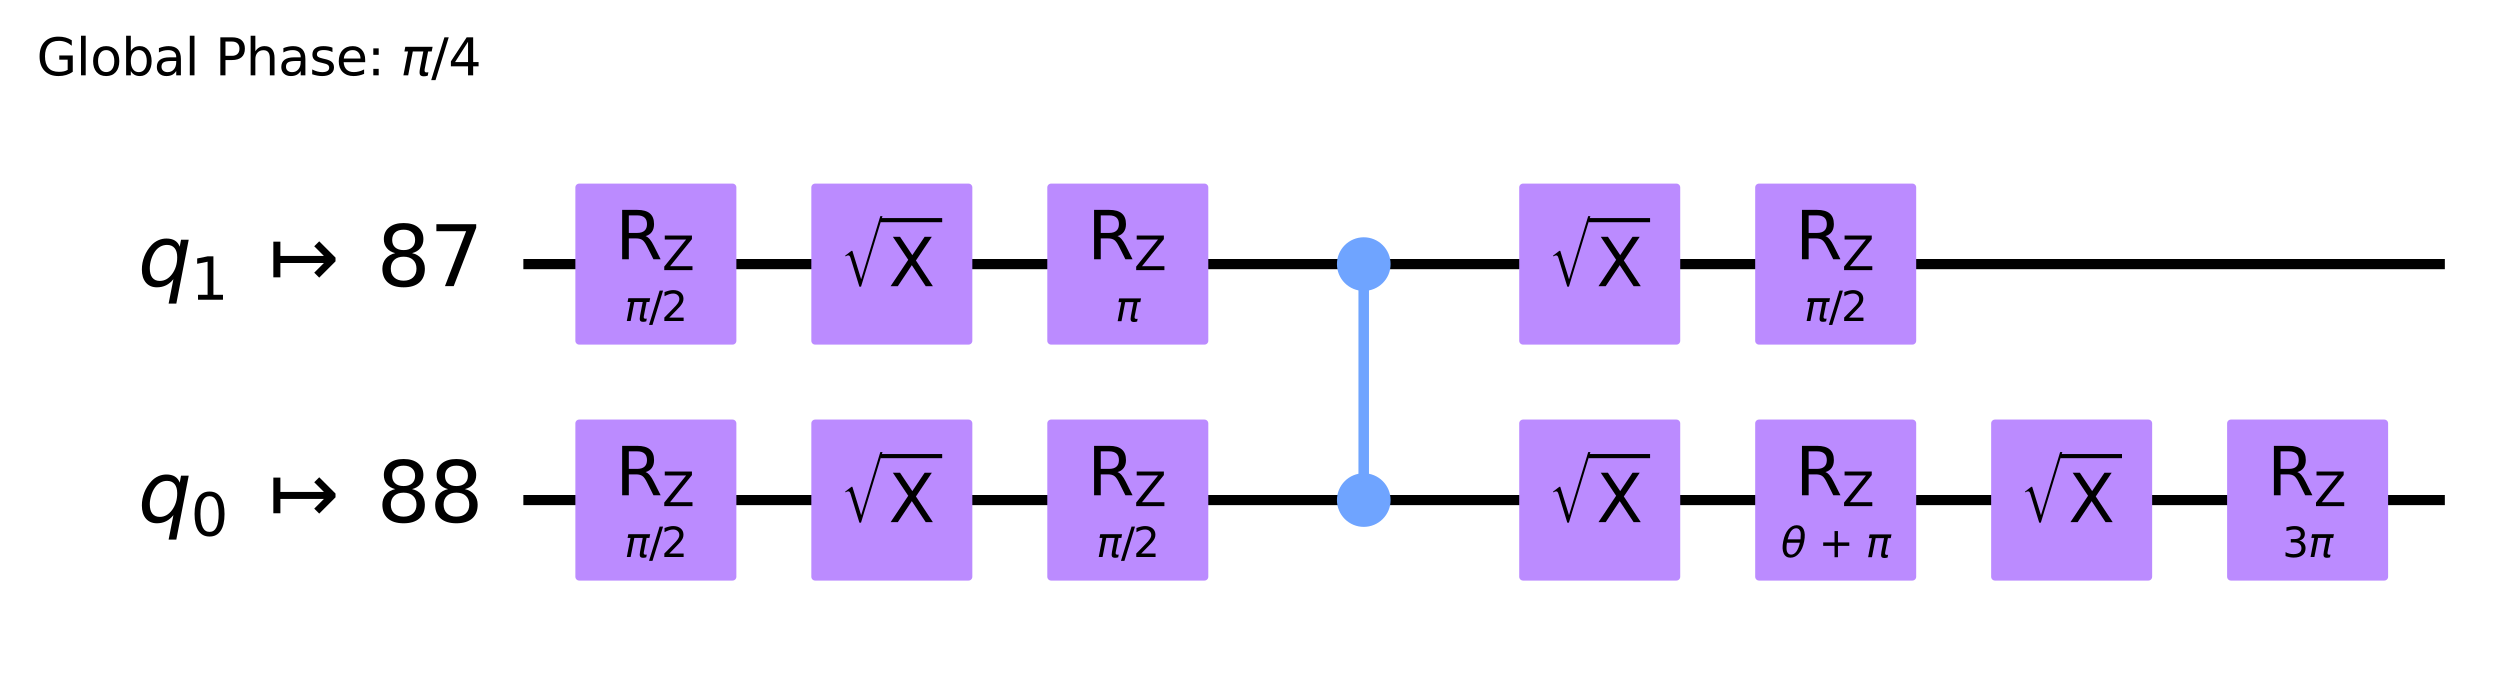 <?xml version="1.0" encoding="utf-8" standalone="no"?>
<!DOCTYPE svg PUBLIC "-//W3C//DTD SVG 1.1//EN"
  "http://www.w3.org/Graphics/SVG/1.1/DTD/svg11.dtd">
<svg xmlns:xlink="http://www.w3.org/1999/xlink" width="491.114pt" height="133.248pt" viewBox="0 0 491.114 133.248" xmlns="http://www.w3.org/2000/svg" version="1.1">
 <defs>
  <style type="text/css">*{stroke-linejoin: round; stroke-linecap: butt}</style>
 </defs>
 <g id="figure_1">
  <g id="patch_1">
   <path d="M 0 133.248 
L 491.114 133.248 
L 491.114 0 
L 0 0 
z
" style="fill: #ffffff"/>
  </g>
  <g id="axes_1">
   <g id="line2d_1">
    <path d="M 103.811 51.882 
L 479.279 51.882 
" clip-path="url(#pcae0d9fa1a)" style="fill: none; stroke: #000000; stroke-width: 2; stroke-linecap: square"/>
   </g>
   <g id="line2d_2">
    <path d="M 103.811 98.236 
L 479.279 98.236 
" clip-path="url(#pcae0d9fa1a)" style="fill: none; stroke: #000000; stroke-width: 2; stroke-linecap: square"/>
   </g>
   <g id="text_1">
    <!-- Global Phase: $\pi$/4 -->
    <g transform="translate(7.2 14.798) scale(0.1 -0.1)">
     <defs>
      <path id="DejaVuSans-47" d="M 3809 666 
L 3809 1919 
L 2778 1919 
L 2778 2438 
L 4434 2438 
L 4434 434 
Q 4069 175 3628 42 
Q 3188 -91 2688 -91 
Q 1594 -91 976 548 
Q 359 1188 359 2328 
Q 359 3472 976 4111 
Q 1594 4750 2688 4750 
Q 3144 4750 3555 4637 
Q 3966 4525 4313 4306 
L 4313 3634 
Q 3963 3931 3569 4081 
Q 3175 4231 2741 4231 
Q 1884 4231 1454 3753 
Q 1025 3275 1025 2328 
Q 1025 1384 1454 906 
Q 1884 428 2741 428 
Q 3075 428 3337 486 
Q 3600 544 3809 666 
z
" transform="scale(0.016)"/>
      <path id="DejaVuSans-6c" d="M 603 4863 
L 1178 4863 
L 1178 0 
L 603 0 
L 603 4863 
z
" transform="scale(0.016)"/>
      <path id="DejaVuSans-6f" d="M 1959 3097 
Q 1497 3097 1228 2736 
Q 959 2375 959 1747 
Q 959 1119 1226 758 
Q 1494 397 1959 397 
Q 2419 397 2687 759 
Q 2956 1122 2956 1747 
Q 2956 2369 2687 2733 
Q 2419 3097 1959 3097 
z
M 1959 3584 
Q 2709 3584 3137 3096 
Q 3566 2609 3566 1747 
Q 3566 888 3137 398 
Q 2709 -91 1959 -91 
Q 1206 -91 779 398 
Q 353 888 353 1747 
Q 353 2609 779 3096 
Q 1206 3584 1959 3584 
z
" transform="scale(0.016)"/>
      <path id="DejaVuSans-62" d="M 3116 1747 
Q 3116 2381 2855 2742 
Q 2594 3103 2138 3103 
Q 1681 3103 1420 2742 
Q 1159 2381 1159 1747 
Q 1159 1113 1420 752 
Q 1681 391 2138 391 
Q 2594 391 2855 752 
Q 3116 1113 3116 1747 
z
M 1159 2969 
Q 1341 3281 1617 3432 
Q 1894 3584 2278 3584 
Q 2916 3584 3314 3078 
Q 3713 2572 3713 1747 
Q 3713 922 3314 415 
Q 2916 -91 2278 -91 
Q 1894 -91 1617 61 
Q 1341 213 1159 525 
L 1159 0 
L 581 0 
L 581 4863 
L 1159 4863 
L 1159 2969 
z
" transform="scale(0.016)"/>
      <path id="DejaVuSans-61" d="M 2194 1759 
Q 1497 1759 1228 1600 
Q 959 1441 959 1056 
Q 959 750 1161 570 
Q 1363 391 1709 391 
Q 2188 391 2477 730 
Q 2766 1069 2766 1631 
L 2766 1759 
L 2194 1759 
z
M 3341 1997 
L 3341 0 
L 2766 0 
L 2766 531 
Q 2569 213 2275 61 
Q 1981 -91 1556 -91 
Q 1019 -91 701 211 
Q 384 513 384 1019 
Q 384 1609 779 1909 
Q 1175 2209 1959 2209 
L 2766 2209 
L 2766 2266 
Q 2766 2663 2505 2880 
Q 2244 3097 1772 3097 
Q 1472 3097 1187 3025 
Q 903 2953 641 2809 
L 641 3341 
Q 956 3463 1253 3523 
Q 1550 3584 1831 3584 
Q 2591 3584 2966 3190 
Q 3341 2797 3341 1997 
z
" transform="scale(0.016)"/>
      <path id="DejaVuSans-20" transform="scale(0.016)"/>
      <path id="DejaVuSans-50" d="M 1259 4147 
L 1259 2394 
L 2053 2394 
Q 2494 2394 2734 2622 
Q 2975 2850 2975 3272 
Q 2975 3691 2734 3919 
Q 2494 4147 2053 4147 
L 1259 4147 
z
M 628 4666 
L 2053 4666 
Q 2838 4666 3239 4311 
Q 3641 3956 3641 3272 
Q 3641 2581 3239 2228 
Q 2838 1875 2053 1875 
L 1259 1875 
L 1259 0 
L 628 0 
L 628 4666 
z
" transform="scale(0.016)"/>
      <path id="DejaVuSans-68" d="M 3513 2113 
L 3513 0 
L 2938 0 
L 2938 2094 
Q 2938 2591 2744 2837 
Q 2550 3084 2163 3084 
Q 1697 3084 1428 2787 
Q 1159 2491 1159 1978 
L 1159 0 
L 581 0 
L 581 4863 
L 1159 4863 
L 1159 2956 
Q 1366 3272 1645 3428 
Q 1925 3584 2291 3584 
Q 2894 3584 3203 3211 
Q 3513 2838 3513 2113 
z
" transform="scale(0.016)"/>
      <path id="DejaVuSans-73" d="M 2834 3397 
L 2834 2853 
Q 2591 2978 2328 3040 
Q 2066 3103 1784 3103 
Q 1356 3103 1142 2972 
Q 928 2841 928 2578 
Q 928 2378 1081 2264 
Q 1234 2150 1697 2047 
L 1894 2003 
Q 2506 1872 2764 1633 
Q 3022 1394 3022 966 
Q 3022 478 2636 193 
Q 2250 -91 1575 -91 
Q 1294 -91 989 -36 
Q 684 19 347 128 
L 347 722 
Q 666 556 975 473 
Q 1284 391 1588 391 
Q 1994 391 2212 530 
Q 2431 669 2431 922 
Q 2431 1156 2273 1281 
Q 2116 1406 1581 1522 
L 1381 1569 
Q 847 1681 609 1914 
Q 372 2147 372 2553 
Q 372 3047 722 3315 
Q 1072 3584 1716 3584 
Q 2034 3584 2315 3537 
Q 2597 3491 2834 3397 
z
" transform="scale(0.016)"/>
      <path id="DejaVuSans-65" d="M 3597 1894 
L 3597 1613 
L 953 1613 
Q 991 1019 1311 708 
Q 1631 397 2203 397 
Q 2534 397 2845 478 
Q 3156 559 3463 722 
L 3463 178 
Q 3153 47 2828 -22 
Q 2503 -91 2169 -91 
Q 1331 -91 842 396 
Q 353 884 353 1716 
Q 353 2575 817 3079 
Q 1281 3584 2069 3584 
Q 2775 3584 3186 3129 
Q 3597 2675 3597 1894 
z
M 3022 2063 
Q 3016 2534 2758 2815 
Q 2500 3097 2075 3097 
Q 1594 3097 1305 2825 
Q 1016 2553 972 2059 
L 3022 2063 
z
" transform="scale(0.016)"/>
      <path id="DejaVuSans-3a" d="M 750 794 
L 1409 794 
L 1409 0 
L 750 0 
L 750 794 
z
M 750 3309 
L 1409 3309 
L 1409 2516 
L 750 2516 
L 750 3309 
z
" transform="scale(0.016)"/>
      <path id="DejaVuSans-Oblique-3c0" d="M 584 3500 
L 3938 3500 
L 3825 2925 
L 3384 2925 
L 2966 775 
Q 2922 550 2981 450 
Q 3038 353 3209 353 
Q 3256 353 3325 363 
Q 3397 369 3419 372 
L 3338 -44 
Q 3222 -84 3103 -103 
Q 2981 -122 2866 -122 
Q 2491 -122 2388 81 
Q 2284 288 2391 838 
L 2797 2925 
L 1506 2925 
L 938 0 
L 350 0 
L 919 2925 
L 472 2925 
L 584 3500 
z
" transform="scale(0.016)"/>
      <path id="DejaVuSans-2f" d="M 1625 4666 
L 2156 4666 
L 531 -594 
L 0 -594 
L 1625 4666 
z
" transform="scale(0.016)"/>
      <path id="DejaVuSans-34" d="M 2419 4116 
L 825 1625 
L 2419 1625 
L 2419 4116 
z
M 2253 4666 
L 3047 4666 
L 3047 1625 
L 3713 1625 
L 3713 1100 
L 3047 1100 
L 3047 0 
L 2419 0 
L 2419 1100 
L 313 1100 
L 313 1709 
L 2253 4666 
z
" transform="scale(0.016)"/>
     </defs>
     <use xlink:href="#DejaVuSans-47" transform="translate(0 0.016)"/>
     <use xlink:href="#DejaVuSans-6c" transform="translate(77.49 0.016)"/>
     <use xlink:href="#DejaVuSans-6f" transform="translate(105.273 0.016)"/>
     <use xlink:href="#DejaVuSans-62" transform="translate(166.455 0.016)"/>
     <use xlink:href="#DejaVuSans-61" transform="translate(229.932 0.016)"/>
     <use xlink:href="#DejaVuSans-6c" transform="translate(291.211 0.016)"/>
     <use xlink:href="#DejaVuSans-20" transform="translate(318.994 0.016)"/>
     <use xlink:href="#DejaVuSans-50" transform="translate(350.781 0.016)"/>
     <use xlink:href="#DejaVuSans-68" transform="translate(411.084 0.016)"/>
     <use xlink:href="#DejaVuSans-61" transform="translate(474.463 0.016)"/>
     <use xlink:href="#DejaVuSans-73" transform="translate(535.742 0.016)"/>
     <use xlink:href="#DejaVuSans-65" transform="translate(587.842 0.016)"/>
     <use xlink:href="#DejaVuSans-3a" transform="translate(649.365 0.016)"/>
     <use xlink:href="#DejaVuSans-20" transform="translate(683.057 0.016)"/>
     <use xlink:href="#DejaVuSans-Oblique-3c0" transform="translate(714.844 0.016)"/>
     <use xlink:href="#DejaVuSans-2f" transform="translate(775.049 0.016)"/>
     <use xlink:href="#DejaVuSans-34" transform="translate(808.74 0.016)"/>
    </g>
   </g>
   <g id="patch_2">
    <path d="M 99.176 28.705 
L -1059.674 28.705 
L -1059.674 167.767 
L 99.176 167.767 
z
" clip-path="url(#pcae0d9fa1a)" style="fill: #ffffff; stroke: #ffffff; stroke-width: 1.5; stroke-linejoin: miter"/>
   </g>
   <g id="line2d_3">
    <path d="M 267.904 98.236 
L 267.904 51.882 
" clip-path="url(#pcae0d9fa1a)" style="fill: none; stroke: #6fa4ff; stroke-width: 2; stroke-linecap: square"/>
   </g>
   <g id="line2d_4">
    <path d="M 267.904 98.236 
L 267.904 51.882 
" clip-path="url(#pcae0d9fa1a)" style="fill: none; stroke: #6fa4ff; stroke-width: 2; stroke-linecap: square"/>
   </g>
   <g id="patch_3">
    <path d="M 113.777 66.947 
L 143.907 66.947 
L 143.907 36.817 
L 113.777 36.817 
z
" clip-path="url(#pcae0d9fa1a)" style="fill: #bb8bff; stroke: #bb8bff; stroke-width: 1.5; stroke-linejoin: miter"/>
   </g>
   <g id="patch_4">
    <path d="M 113.777 113.301 
L 143.907 113.301 
L 143.907 83.171 
L 113.777 83.171 
z
" clip-path="url(#pcae0d9fa1a)" style="fill: #bb8bff; stroke: #bb8bff; stroke-width: 1.5; stroke-linejoin: miter"/>
   </g>
   <g id="patch_5">
    <path d="M 160.131 66.947 
L 190.261 66.947 
L 190.261 36.817 
L 160.131 36.817 
z
" clip-path="url(#pcae0d9fa1a)" style="fill: #bb8bff; stroke: #bb8bff; stroke-width: 1.5; stroke-linejoin: miter"/>
   </g>
   <g id="patch_6">
    <path d="M 160.131 113.301 
L 190.261 113.301 
L 190.261 83.171 
L 160.131 83.171 
z
" clip-path="url(#pcae0d9fa1a)" style="fill: #bb8bff; stroke: #bb8bff; stroke-width: 1.5; stroke-linejoin: miter"/>
   </g>
   <g id="patch_7">
    <path d="M 206.485 66.947 
L 236.615 66.947 
L 236.615 36.817 
L 206.485 36.817 
z
" clip-path="url(#pcae0d9fa1a)" style="fill: #bb8bff; stroke: #bb8bff; stroke-width: 1.5; stroke-linejoin: miter"/>
   </g>
   <g id="patch_8">
    <path d="M 206.485 113.301 
L 236.615 113.301 
L 236.615 83.171 
L 206.485 83.171 
z
" clip-path="url(#pcae0d9fa1a)" style="fill: #bb8bff; stroke: #bb8bff; stroke-width: 1.5; stroke-linejoin: miter"/>
   </g>
   <g id="patch_9">
    <path d="M 267.904 102.755 
C 269.103 102.755 270.253 102.279 271.1 101.431 
C 271.948 100.584 272.424 99.434 272.424 98.236 
C 272.424 97.037 271.948 95.887 271.1 95.04 
C 270.253 94.192 269.103 93.716 267.904 93.716 
C 266.706 93.716 265.556 94.192 264.709 95.04 
C 263.861 95.887 263.385 97.037 263.385 98.236 
C 263.385 99.434 263.861 100.584 264.709 101.431 
C 265.556 102.279 266.706 102.755 267.904 102.755 
z
" clip-path="url(#pcae0d9fa1a)" style="fill: #6fa4ff; stroke: #6fa4ff; stroke-width: 1.5; stroke-linejoin: miter"/>
   </g>
   <g id="patch_10">
    <path d="M 267.904 56.401 
C 269.103 56.401 270.253 55.925 271.1 55.077 
C 271.948 54.23 272.424 53.08 272.424 51.882 
C 272.424 50.683 271.948 49.533 271.1 48.686 
C 270.253 47.838 269.103 47.362 267.904 47.362 
C 266.706 47.362 265.556 47.838 264.709 48.686 
C 263.861 49.533 263.385 50.683 263.385 51.882 
C 263.385 53.08 263.861 54.23 264.709 55.077 
C 265.556 55.925 266.706 56.401 267.904 56.401 
z
" clip-path="url(#pcae0d9fa1a)" style="fill: #6fa4ff; stroke: #6fa4ff; stroke-width: 1.5; stroke-linejoin: miter"/>
   </g>
   <g id="patch_11">
    <path d="M 299.193 66.947 
L 329.323 66.947 
L 329.323 36.817 
L 299.193 36.817 
z
" clip-path="url(#pcae0d9fa1a)" style="fill: #bb8bff; stroke: #bb8bff; stroke-width: 1.5; stroke-linejoin: miter"/>
   </g>
   <g id="patch_12">
    <path d="M 299.193 113.301 
L 329.323 113.301 
L 329.323 83.171 
L 299.193 83.171 
z
" clip-path="url(#pcae0d9fa1a)" style="fill: #bb8bff; stroke: #bb8bff; stroke-width: 1.5; stroke-linejoin: miter"/>
   </g>
   <g id="patch_13">
    <path d="M 345.547 66.947 
L 375.677 66.947 
L 375.677 36.817 
L 345.547 36.817 
z
" clip-path="url(#pcae0d9fa1a)" style="fill: #bb8bff; stroke: #bb8bff; stroke-width: 1.5; stroke-linejoin: miter"/>
   </g>
   <g id="patch_14">
    <path d="M 345.547 113.301 
L 375.677 113.301 
L 375.677 83.171 
L 345.547 83.171 
z
" clip-path="url(#pcae0d9fa1a)" style="fill: #bb8bff; stroke: #bb8bff; stroke-width: 1.5; stroke-linejoin: miter"/>
   </g>
   <g id="patch_15">
    <path d="M 391.901 113.301 
L 422.031 113.301 
L 422.031 83.171 
L 391.901 83.171 
z
" clip-path="url(#pcae0d9fa1a)" style="fill: #bb8bff; stroke: #bb8bff; stroke-width: 1.5; stroke-linejoin: miter"/>
   </g>
   <g id="patch_16">
    <path d="M 438.255 113.301 
L 468.385 113.301 
L 468.385 83.171 
L 438.255 83.171 
z
" clip-path="url(#pcae0d9fa1a)" style="fill: #bb8bff; stroke: #bb8bff; stroke-width: 1.5; stroke-linejoin: miter"/>
   </g>
   <g id="text_2">
    <g clip-path="url(#pcae0d9fa1a)">
     <!-- ${q}_{1}\;\mapsto\;{87}$ -->
     <g transform="translate(27.103 56.333) scale(0.163 -0.163)">
      <defs>
       <path id="DejaVuSans-Oblique-71" d="M 2669 525 
Q 2438 222 2123 65 
Q 1809 -91 1428 -91 
Q 897 -91 595 267 
Q 294 625 294 1253 
Q 294 1759 480 2231 
Q 666 2703 1013 3078 
Q 1238 3322 1530 3453 
Q 1822 3584 2144 3584 
Q 2531 3584 2781 3431 
Q 3031 3278 3144 2969 
L 3244 3494 
L 3822 3494 
L 2888 -1319 
L 2309 -1319 
L 2669 525 
z
M 891 1338 
Q 891 875 1084 633 
Q 1278 391 1644 391 
Q 2188 391 2572 911 
Q 2956 1431 2956 2175 
Q 2956 2625 2757 2864 
Q 2559 3103 2188 3103 
Q 1916 3103 1684 2976 
Q 1453 2850 1281 2606 
Q 1100 2350 995 2006 
Q 891 1663 891 1338 
z
" transform="scale(0.016)"/>
       <path id="DejaVuSans-31" d="M 794 531 
L 1825 531 
L 1825 4091 
L 703 3866 
L 703 4441 
L 1819 4666 
L 2450 4666 
L 2450 531 
L 3481 531 
L 3481 0 
L 794 0 
L 794 531 
z
" transform="scale(0.016)"/>
       <path id="DejaVuSans-21a6" d="M 4175 1741 
L 897 1741 
L 897 663 
L 366 663 
L 366 3350 
L 897 3350 
L 897 2272 
L 4175 2272 
L 3447 3000 
L 3822 3375 
L 5050 2147 
L 5050 1866 
L 3822 638 
L 3447 1013 
L 4175 1741 
z
" transform="scale(0.016)"/>
       <path id="DejaVuSans-38" d="M 2034 2216 
Q 1584 2216 1326 1975 
Q 1069 1734 1069 1313 
Q 1069 891 1326 650 
Q 1584 409 2034 409 
Q 2484 409 2743 651 
Q 3003 894 3003 1313 
Q 3003 1734 2745 1975 
Q 2488 2216 2034 2216 
z
M 1403 2484 
Q 997 2584 770 2862 
Q 544 3141 544 3541 
Q 544 4100 942 4425 
Q 1341 4750 2034 4750 
Q 2731 4750 3128 4425 
Q 3525 4100 3525 3541 
Q 3525 3141 3298 2862 
Q 3072 2584 2669 2484 
Q 3125 2378 3379 2068 
Q 3634 1759 3634 1313 
Q 3634 634 3220 271 
Q 2806 -91 2034 -91 
Q 1263 -91 848 271 
Q 434 634 434 1313 
Q 434 1759 690 2068 
Q 947 2378 1403 2484 
z
M 1172 3481 
Q 1172 3119 1398 2916 
Q 1625 2713 2034 2713 
Q 2441 2713 2670 2916 
Q 2900 3119 2900 3481 
Q 2900 3844 2670 4047 
Q 2441 4250 2034 4250 
Q 1625 4250 1398 4047 
Q 1172 3844 1172 3481 
z
" transform="scale(0.016)"/>
       <path id="DejaVuSans-37" d="M 525 4666 
L 3525 4666 
L 3525 4397 
L 1831 0 
L 1172 0 
L 2766 4134 
L 525 4134 
L 525 4666 
z
" transform="scale(0.016)"/>
      </defs>
      <use xlink:href="#DejaVuSans-Oblique-71" transform="translate(0 0.781)"/>
      <use xlink:href="#DejaVuSans-31" transform="translate(63.477 -15.625) scale(0.7)"/>
      <use xlink:href="#DejaVuSans-21a6" transform="translate(157.289 0.781)"/>
      <use xlink:href="#DejaVuSans-38" transform="translate(287.619 0.781)"/>
      <use xlink:href="#DejaVuSans-37" transform="translate(351.242 0.781)"/>
     </g>
    </g>
   </g>
   <g id="text_3">
    <g clip-path="url(#pcae0d9fa1a)">
     <!-- ${q}_{0}\;\mapsto\;{88}$ -->
     <g transform="translate(27.103 102.687) scale(0.163 -0.163)">
      <defs>
       <path id="DejaVuSans-30" d="M 2034 4250 
Q 1547 4250 1301 3770 
Q 1056 3291 1056 2328 
Q 1056 1369 1301 889 
Q 1547 409 2034 409 
Q 2525 409 2770 889 
Q 3016 1369 3016 2328 
Q 3016 3291 2770 3770 
Q 2525 4250 2034 4250 
z
M 2034 4750 
Q 2819 4750 3233 4129 
Q 3647 3509 3647 2328 
Q 3647 1150 3233 529 
Q 2819 -91 2034 -91 
Q 1250 -91 836 529 
Q 422 1150 422 2328 
Q 422 3509 836 4129 
Q 1250 4750 2034 4750 
z
" transform="scale(0.016)"/>
      </defs>
      <use xlink:href="#DejaVuSans-Oblique-71" transform="translate(0 0.781)"/>
      <use xlink:href="#DejaVuSans-30" transform="translate(63.477 -15.625) scale(0.7)"/>
      <use xlink:href="#DejaVuSans-21a6" transform="translate(157.289 0.781)"/>
      <use xlink:href="#DejaVuSans-38" transform="translate(287.619 0.781)"/>
      <use xlink:href="#DejaVuSans-38" transform="translate(351.242 0.781)"/>
     </g>
    </g>
   </g>
   <g id="text_4">
    <g clip-path="url(#pcae0d9fa1a)">
     <!-- $\pi$/2 -->
     <g transform="translate(122.682 63.128) scale(0.08 -0.08)">
      <defs>
       <path id="DejaVuSans-32" d="M 1228 531 
L 3431 531 
L 3431 0 
L 469 0 
L 469 531 
Q 828 903 1448 1529 
Q 2069 2156 2228 2338 
Q 2531 2678 2651 2914 
Q 2772 3150 2772 3378 
Q 2772 3750 2511 3984 
Q 2250 4219 1831 4219 
Q 1534 4219 1204 4116 
Q 875 4013 500 3803 
L 500 4441 
Q 881 4594 1212 4672 
Q 1544 4750 1819 4750 
Q 2544 4750 2975 4387 
Q 3406 4025 3406 3419 
Q 3406 3131 3298 2873 
Q 3191 2616 2906 2266 
Q 2828 2175 2409 1742 
Q 1991 1309 1228 531 
z
" transform="scale(0.016)"/>
      </defs>
      <use xlink:href="#DejaVuSans-Oblique-3c0" transform="translate(0 0.781)"/>
      <use xlink:href="#DejaVuSans-2f" transform="translate(60.205 0.781)"/>
      <use xlink:href="#DejaVuSans-32" transform="translate(90.271 0.781)"/>
     </g>
    </g>
   </g>
   <g id="text_5">
    <g clip-path="url(#pcae0d9fa1a)">
     <!-- $\mathrm{R_Z}$ -->
     <g transform="translate(120.912 50.949) scale(0.13 -0.13)">
      <defs>
       <path id="DejaVuSans-52" d="M 2841 2188 
Q 3044 2119 3236 1894 
Q 3428 1669 3622 1275 
L 4263 0 
L 3584 0 
L 2988 1197 
Q 2756 1666 2539 1819 
Q 2322 1972 1947 1972 
L 1259 1972 
L 1259 0 
L 628 0 
L 628 4666 
L 2053 4666 
Q 2853 4666 3247 4331 
Q 3641 3997 3641 3322 
Q 3641 2881 3436 2590 
Q 3231 2300 2841 2188 
z
M 1259 4147 
L 1259 2491 
L 2053 2491 
Q 2509 2491 2742 2702 
Q 2975 2913 2975 3322 
Q 2975 3731 2742 3939 
Q 2509 4147 2053 4147 
L 1259 4147 
z
" transform="scale(0.016)"/>
       <path id="DejaVuSans-5a" d="M 359 4666 
L 4025 4666 
L 4025 4184 
L 1075 531 
L 4097 531 
L 4097 0 
L 288 0 
L 288 481 
L 3238 4134 
L 359 4134 
L 359 4666 
z
" transform="scale(0.016)"/>
      </defs>
      <use xlink:href="#DejaVuSans-52" transform="translate(0 0.094)"/>
      <use xlink:href="#DejaVuSans-5a" transform="translate(70.439 -16.312) scale(0.7)"/>
     </g>
    </g>
   </g>
   <g id="text_6">
    <g clip-path="url(#pcae0d9fa1a)">
     <!-- $\pi$/2 -->
     <g transform="translate(122.682 109.482) scale(0.08 -0.08)">
      <use xlink:href="#DejaVuSans-Oblique-3c0" transform="translate(0 0.781)"/>
      <use xlink:href="#DejaVuSans-2f" transform="translate(60.205 0.781)"/>
      <use xlink:href="#DejaVuSans-32" transform="translate(90.271 0.781)"/>
     </g>
    </g>
   </g>
   <g id="text_7">
    <g clip-path="url(#pcae0d9fa1a)">
     <!-- $\mathrm{R_Z}$ -->
     <g transform="translate(120.912 97.303) scale(0.13 -0.13)">
      <use xlink:href="#DejaVuSans-52" transform="translate(0 0.094)"/>
      <use xlink:href="#DejaVuSans-5a" transform="translate(70.439 -16.312) scale(0.7)"/>
     </g>
    </g>
   </g>
   <g id="text_8">
    <g clip-path="url(#pcae0d9fa1a)">
     <!-- $\mathrm{\sqrt{X}}$ -->
     <g transform="translate(165.186 56.328) scale(0.13 -0.13)">
      <defs>
       <path id="STIXSizeOneSym-Regular-221a" d="M 6970 9933 
L 3373 -1888 
L 3104 -1888 
L 1626 2918 
Q 1555 3149 1465 3251 
Q 1376 3354 1229 3354 
Q 1011 3354 794 3181 
L 717 3309 
L 1766 4115 
L 1926 4115 
L 3379 -602 
L 3405 -602 
L 6605 9933 
L 6970 9933 
z
" transform="scale(0.016)"/>
       <path id="DejaVuSans-58" d="M 403 4666 
L 1081 4666 
L 2241 2931 
L 3406 4666 
L 4084 4666 
L 2584 2425 
L 4184 0 
L 3506 0 
L 2194 1984 
L 872 0 
L 191 0 
L 1856 2491 
L 403 4666 
z
" transform="scale(0.016)"/>
      </defs>
      <use xlink:href="#STIXSizeOneSym-Regular-221a" transform="translate(0 17.094) scale(0.564)"/>
      <use xlink:href="#DejaVuSans-58" transform="translate(72.088 0.844)"/>
      <path d="M 59.588 97.5 
L 59.588 103.75 
L 153.094 103.75 
L 153.094 97.5 
L 59.588 97.5 
z
"/>
     </g>
    </g>
   </g>
   <g id="text_9">
    <g clip-path="url(#pcae0d9fa1a)">
     <!-- $\mathrm{\sqrt{X}}$ -->
     <g transform="translate(165.186 102.682) scale(0.13 -0.13)">
      <use xlink:href="#STIXSizeOneSym-Regular-221a" transform="translate(0 17.094) scale(0.564)"/>
      <use xlink:href="#DejaVuSans-58" transform="translate(72.088 0.844)"/>
      <path d="M 59.588 97.5 
L 59.588 103.75 
L 153.094 103.75 
L 153.094 97.5 
L 59.588 97.5 
z
"/>
     </g>
    </g>
   </g>
   <g id="text_10">
    <g clip-path="url(#pcae0d9fa1a)">
     <!-- $\pi$ -->
     <g transform="translate(219.11 63.128) scale(0.08 -0.08)">
      <use xlink:href="#DejaVuSans-Oblique-3c0" transform="translate(0 0.312)"/>
     </g>
    </g>
   </g>
   <g id="text_11">
    <g clip-path="url(#pcae0d9fa1a)">
     <!-- $\mathrm{R_Z}$ -->
     <g transform="translate(213.62 50.949) scale(0.13 -0.13)">
      <use xlink:href="#DejaVuSans-52" transform="translate(0 0.094)"/>
      <use xlink:href="#DejaVuSans-5a" transform="translate(70.439 -16.312) scale(0.7)"/>
     </g>
    </g>
   </g>
   <g id="text_12">
    <g clip-path="url(#pcae0d9fa1a)">
     <!-- $\pi$/2 -->
     <g transform="translate(215.39 109.482) scale(0.08 -0.08)">
      <use xlink:href="#DejaVuSans-Oblique-3c0" transform="translate(0 0.781)"/>
      <use xlink:href="#DejaVuSans-2f" transform="translate(60.205 0.781)"/>
      <use xlink:href="#DejaVuSans-32" transform="translate(90.271 0.781)"/>
     </g>
    </g>
   </g>
   <g id="text_13">
    <g clip-path="url(#pcae0d9fa1a)">
     <!-- $\mathrm{R_Z}$ -->
     <g transform="translate(213.62 97.303) scale(0.13 -0.13)">
      <use xlink:href="#DejaVuSans-52" transform="translate(0 0.094)"/>
      <use xlink:href="#DejaVuSans-5a" transform="translate(70.439 -16.312) scale(0.7)"/>
     </g>
    </g>
   </g>
   <g id="text_14">
    <g clip-path="url(#pcae0d9fa1a)">
     <!-- $\mathrm{\sqrt{X}}$ -->
     <g transform="translate(304.248 56.328) scale(0.13 -0.13)">
      <use xlink:href="#STIXSizeOneSym-Regular-221a" transform="translate(0 17.094) scale(0.564)"/>
      <use xlink:href="#DejaVuSans-58" transform="translate(72.088 0.844)"/>
      <path d="M 59.588 97.5 
L 59.588 103.75 
L 153.094 103.75 
L 153.094 97.5 
L 59.588 97.5 
z
"/>
     </g>
    </g>
   </g>
   <g id="text_15">
    <g clip-path="url(#pcae0d9fa1a)">
     <!-- $\mathrm{\sqrt{X}}$ -->
     <g transform="translate(304.248 102.682) scale(0.13 -0.13)">
      <use xlink:href="#STIXSizeOneSym-Regular-221a" transform="translate(0 17.094) scale(0.564)"/>
      <use xlink:href="#DejaVuSans-58" transform="translate(72.088 0.844)"/>
      <path d="M 59.588 97.5 
L 59.588 103.75 
L 153.094 103.75 
L 153.094 97.5 
L 59.588 97.5 
z
"/>
     </g>
    </g>
   </g>
   <g id="text_16">
    <g clip-path="url(#pcae0d9fa1a)">
     <!-- $\pi$/2 -->
     <g transform="translate(354.452 63.128) scale(0.08 -0.08)">
      <use xlink:href="#DejaVuSans-Oblique-3c0" transform="translate(0 0.781)"/>
      <use xlink:href="#DejaVuSans-2f" transform="translate(60.205 0.781)"/>
      <use xlink:href="#DejaVuSans-32" transform="translate(90.271 0.781)"/>
     </g>
    </g>
   </g>
   <g id="text_17">
    <g clip-path="url(#pcae0d9fa1a)">
     <!-- $\mathrm{R_Z}$ -->
     <g transform="translate(352.682 50.949) scale(0.13 -0.13)">
      <use xlink:href="#DejaVuSans-52" transform="translate(0 0.094)"/>
      <use xlink:href="#DejaVuSans-5a" transform="translate(70.439 -16.312) scale(0.7)"/>
     </g>
    </g>
   </g>
   <g id="text_18">
    <g clip-path="url(#pcae0d9fa1a)">
     <!-- $\theta$ + $\pi$ -->
     <g transform="translate(349.852 109.482) scale(0.08 -0.08)">
      <defs>
       <path id="DejaVuSans-Oblique-3b8" d="M 2913 2219 
L 925 2219 
Q 791 1284 928 888 
Q 1100 400 1566 400 
Q 2034 400 2391 891 
Q 2703 1322 2913 2219 
z
M 3009 2750 
Q 3094 3638 2984 3950 
Q 2813 4444 2353 4444 
Q 1875 4444 1525 3956 
Q 1250 3563 1034 2750 
L 3009 2750 
z
M 2444 4913 
Q 3194 4913 3494 4250 
Q 3794 3591 3566 2422 
Q 3341 1256 2781 594 
Q 2225 -72 1475 -72 
Q 722 -72 425 594 
Q 128 1256 353 2422 
Q 581 3591 1134 4250 
Q 1691 4913 2444 4913 
z
" transform="scale(0.016)"/>
       <path id="DejaVuSans-2b" d="M 2944 4013 
L 2944 2272 
L 4684 2272 
L 4684 1741 
L 2944 1741 
L 2944 0 
L 2419 0 
L 2419 1741 
L 678 1741 
L 678 2272 
L 2419 2272 
L 2419 4013 
L 2944 4013 
z
" transform="scale(0.016)"/>
      </defs>
      <use xlink:href="#DejaVuSans-Oblique-3b8" transform="translate(0 0.234)"/>
      <use xlink:href="#DejaVuSans-20" transform="translate(61.182 0.234)"/>
      <use xlink:href="#DejaVuSans-2b" transform="translate(92.969 0.234)"/>
      <use xlink:href="#DejaVuSans-20" transform="translate(176.758 0.234)"/>
      <use xlink:href="#DejaVuSans-Oblique-3c0" transform="translate(208.545 0.234)"/>
     </g>
    </g>
   </g>
   <g id="text_19">
    <g clip-path="url(#pcae0d9fa1a)">
     <!-- $\mathrm{R_Z}$ -->
     <g transform="translate(352.682 97.303) scale(0.13 -0.13)">
      <use xlink:href="#DejaVuSans-52" transform="translate(0 0.094)"/>
      <use xlink:href="#DejaVuSans-5a" transform="translate(70.439 -16.312) scale(0.7)"/>
     </g>
    </g>
   </g>
   <g id="text_20">
    <g clip-path="url(#pcae0d9fa1a)">
     <!-- $\mathrm{\sqrt{X}}$ -->
     <g transform="translate(396.956 102.682) scale(0.13 -0.13)">
      <use xlink:href="#STIXSizeOneSym-Regular-221a" transform="translate(0 17.094) scale(0.564)"/>
      <use xlink:href="#DejaVuSans-58" transform="translate(72.088 0.844)"/>
      <path d="M 59.588 97.5 
L 59.588 103.75 
L 153.094 103.75 
L 153.094 97.5 
L 59.588 97.5 
z
"/>
     </g>
    </g>
   </g>
   <g id="text_21">
    <g clip-path="url(#pcae0d9fa1a)">
     <!-- 3$\pi$ -->
     <g transform="translate(448.36 109.482) scale(0.08 -0.08)">
      <defs>
       <path id="DejaVuSans-33" d="M 2597 2516 
Q 3050 2419 3304 2112 
Q 3559 1806 3559 1356 
Q 3559 666 3084 287 
Q 2609 -91 1734 -91 
Q 1441 -91 1130 -33 
Q 819 25 488 141 
L 488 750 
Q 750 597 1062 519 
Q 1375 441 1716 441 
Q 2309 441 2620 675 
Q 2931 909 2931 1356 
Q 2931 1769 2642 2001 
Q 2353 2234 1838 2234 
L 1294 2234 
L 1294 2753 
L 1863 2753 
Q 2328 2753 2575 2939 
Q 2822 3125 2822 3475 
Q 2822 3834 2567 4026 
Q 2313 4219 1838 4219 
Q 1578 4219 1281 4162 
Q 984 4106 628 3988 
L 628 4550 
Q 988 4650 1302 4700 
Q 1616 4750 1894 4750 
Q 2613 4750 3031 4423 
Q 3450 4097 3450 3541 
Q 3450 3153 3228 2886 
Q 3006 2619 2597 2516 
z
" transform="scale(0.016)"/>
      </defs>
      <use xlink:href="#DejaVuSans-33" transform="translate(0 0.781)"/>
      <use xlink:href="#DejaVuSans-Oblique-3c0" transform="translate(63.623 0.781)"/>
     </g>
    </g>
   </g>
   <g id="text_22">
    <g clip-path="url(#pcae0d9fa1a)">
     <!-- $\mathrm{R_Z}$ -->
     <g transform="translate(445.39 97.303) scale(0.13 -0.13)">
      <use xlink:href="#DejaVuSans-52" transform="translate(0 0.094)"/>
      <use xlink:href="#DejaVuSans-5a" transform="translate(70.439 -16.312) scale(0.7)"/>
     </g>
    </g>
   </g>
  </g>
 </g>
 <defs>
  <clipPath id="pcae0d9fa1a">
   <rect x="7.2" y="14.798" width="476.714" height="111.25"/>
  </clipPath>
 </defs>
</svg>
